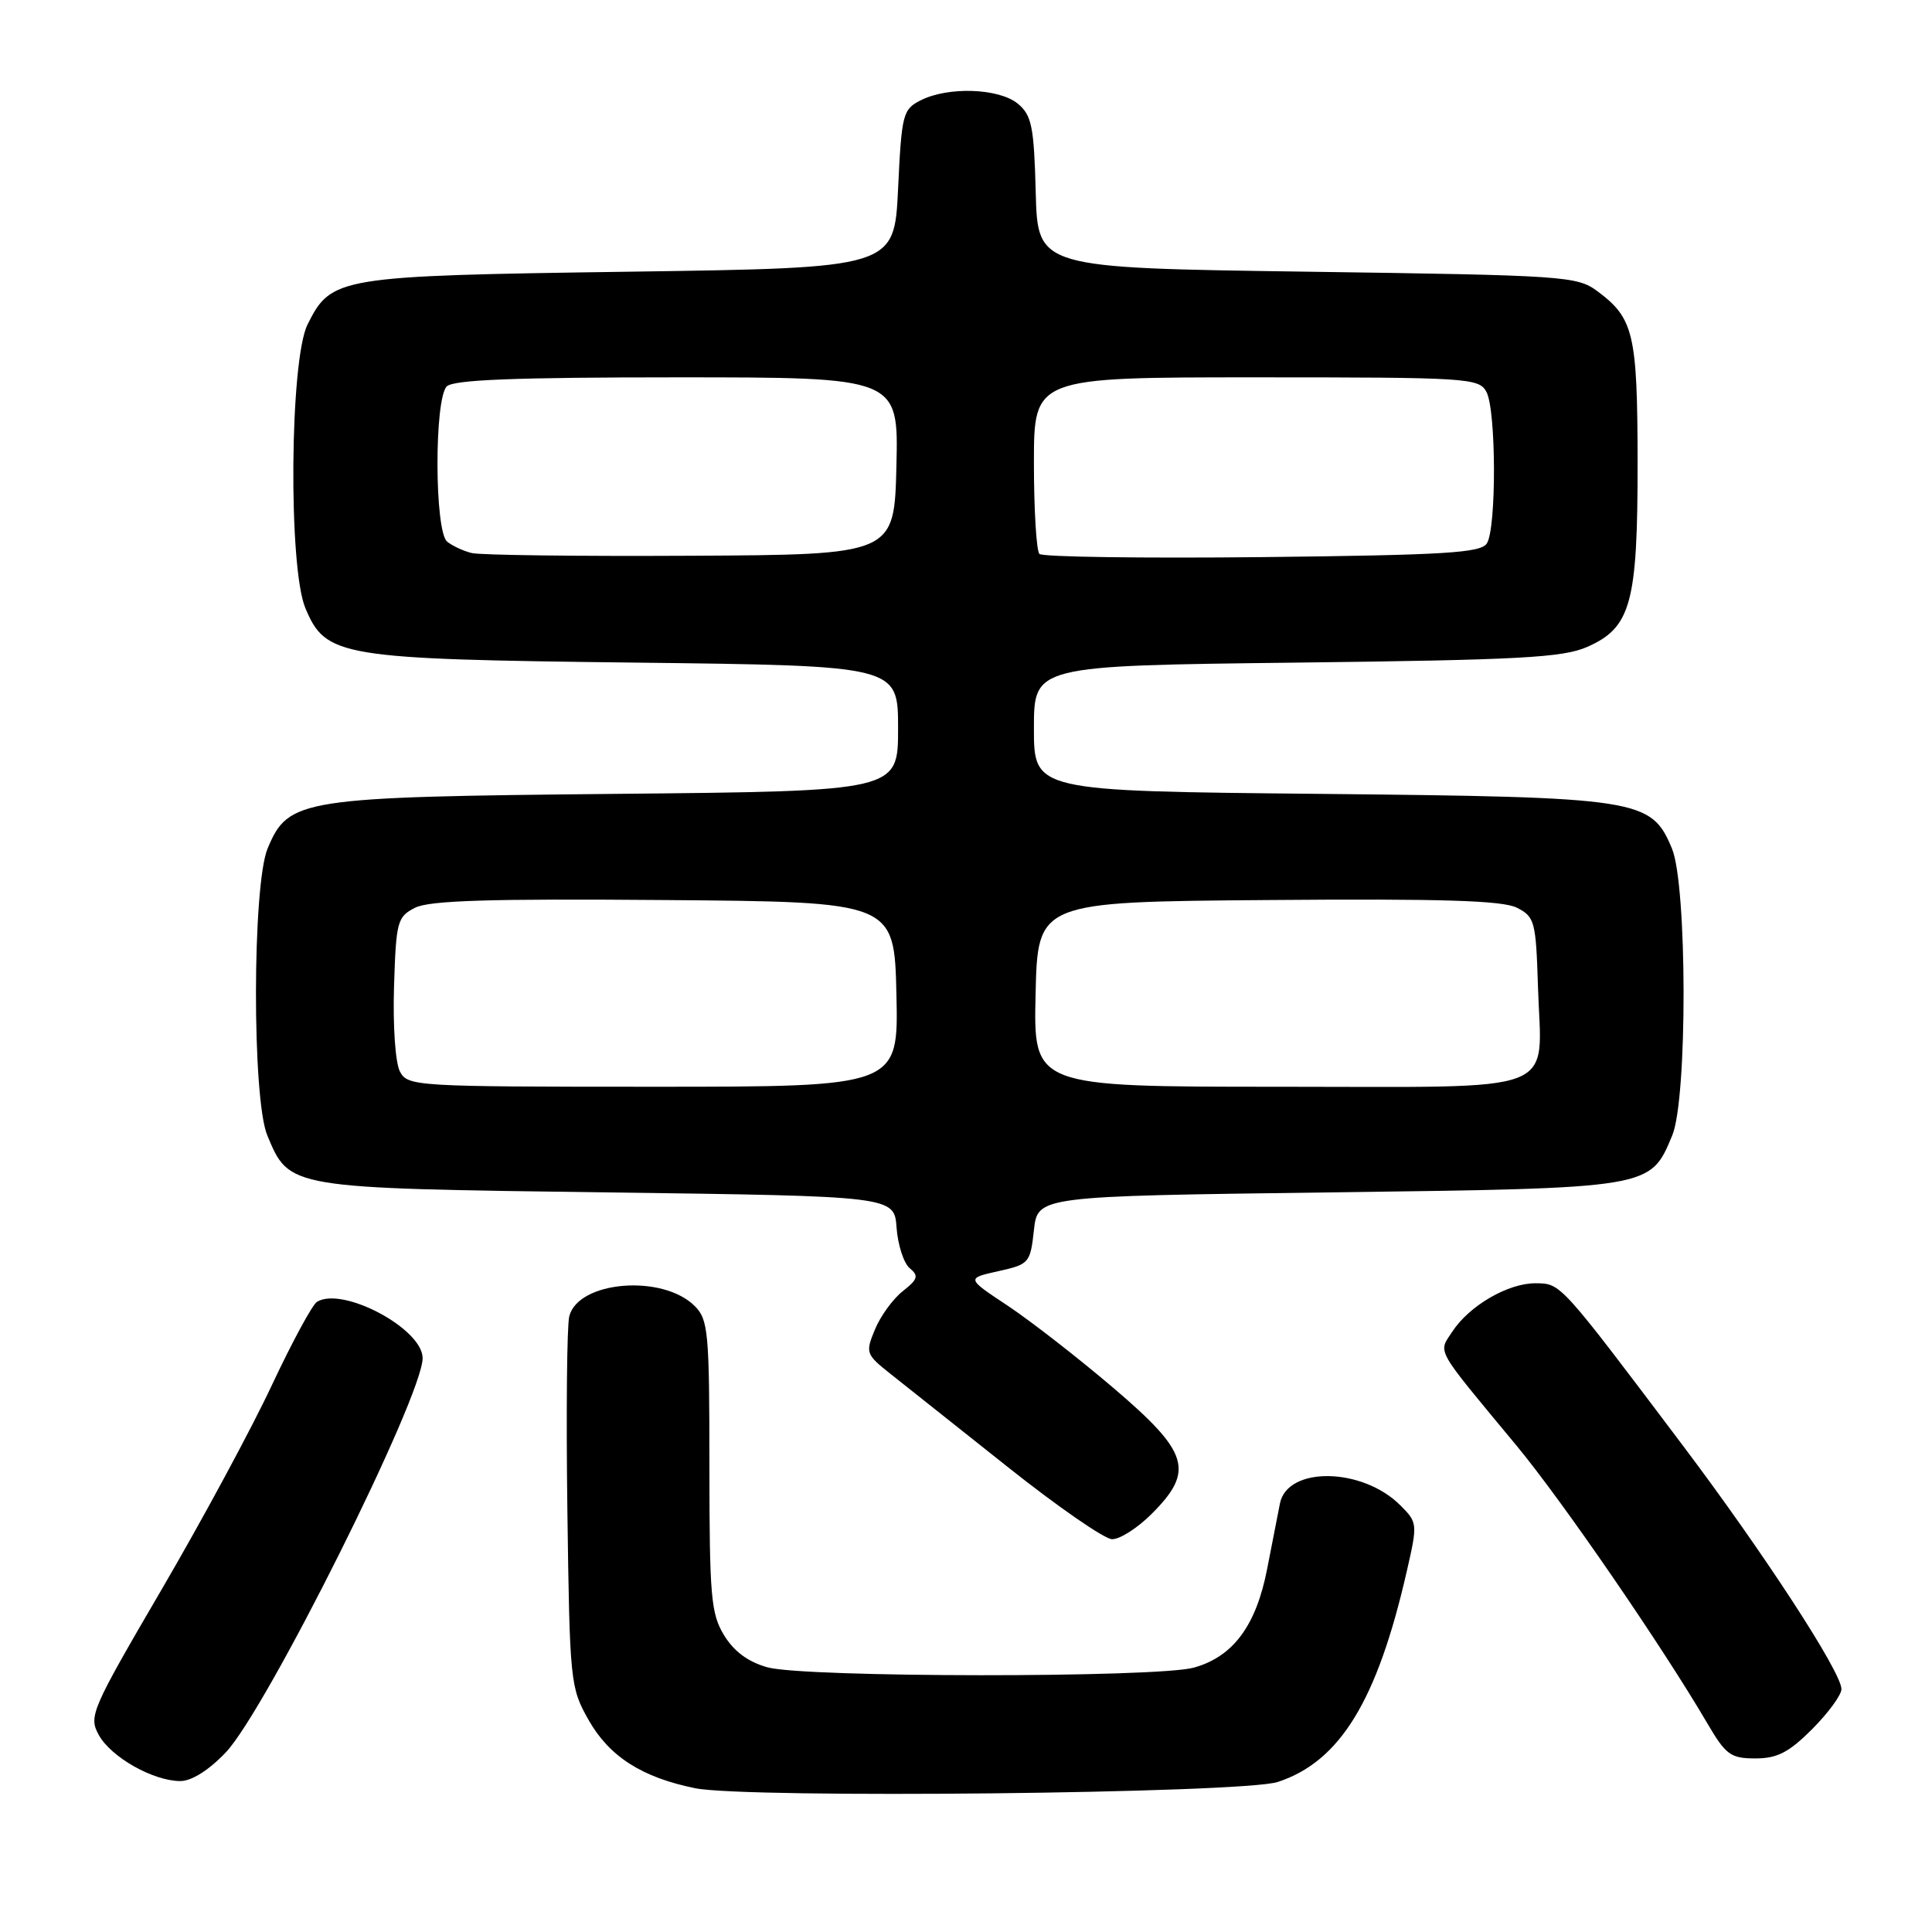 <?xml version="1.0" encoding="UTF-8" standalone="no"?>
<!DOCTYPE svg PUBLIC "-//W3C//DTD SVG 1.1//EN" "http://www.w3.org/Graphics/SVG/1.1/DTD/svg11.dtd" >
<svg xmlns="http://www.w3.org/2000/svg" xmlns:xlink="http://www.w3.org/1999/xlink" version="1.1" viewBox="0 0 256 256">
 <g >
 <path fill="currentColor"
d=" M 169.31 236.12 C 177.57 233.41 182.50 225.34 186.42 208.14 C 187.85 201.90 187.83 201.74 185.55 199.46 C 180.51 194.42 170.59 194.27 169.60 199.21 C 169.35 200.47 168.59 204.36 167.91 207.86 C 166.45 215.41 163.40 219.52 158.19 220.97 C 153.28 222.33 106.62 222.30 101.70 220.93 C 99.14 220.22 97.26 218.83 95.95 216.69 C 94.20 213.82 94.01 211.55 94.00 194.25 C 94.00 176.52 93.85 174.85 92.06 173.06 C 87.80 168.80 76.61 169.72 75.43 174.42 C 75.12 175.66 75.01 187.21 75.18 200.09 C 75.49 222.93 75.56 223.61 78.00 227.92 C 80.74 232.75 85.06 235.52 92.12 236.95 C 98.97 238.34 164.71 237.64 169.31 236.12 Z  M 29.91 232.21 C 35.26 226.60 56.00 185.05 56.00 179.96 C 56.00 176.06 45.39 170.41 42.00 172.50 C 41.38 172.89 38.69 177.86 36.02 183.55 C 33.36 189.24 26.79 201.42 21.42 210.61 C 12.06 226.64 11.72 227.42 13.10 229.91 C 14.73 232.85 20.32 236.00 23.90 236.00 C 25.39 236.00 27.69 234.55 29.91 232.21 Z  M 240.12 229.12 C 242.25 226.98 244.00 224.60 244.00 223.81 C 244.00 221.57 233.70 205.76 222.98 191.53 C 206.64 169.85 206.84 170.08 203.50 170.04 C 199.87 170.00 194.71 172.99 192.45 176.43 C 190.55 179.34 189.98 178.32 200.93 191.53 C 207.00 198.85 220.21 218.08 226.23 228.35 C 228.68 232.53 229.32 233.00 232.59 233.00 C 235.49 233.00 237.03 232.21 240.12 229.12 Z  M 152.60 200.60 C 158.31 194.89 157.57 192.46 147.52 183.90 C 142.85 179.92 136.56 175.03 133.54 173.02 C 128.04 169.38 128.04 169.38 132.27 168.44 C 136.37 167.53 136.52 167.36 137.00 163.00 C 137.50 158.50 137.50 158.50 176.05 158.00 C 218.99 157.44 218.64 157.50 221.58 150.45 C 223.61 145.61 223.57 117.30 221.54 112.43 C 218.78 105.84 217.35 105.62 174.75 105.19 C 137.00 104.82 137.00 104.82 137.00 96.51 C 137.00 88.21 137.00 88.21 171.75 87.80 C 201.32 87.45 207.06 87.14 210.29 85.73 C 216.12 83.17 217.00 79.95 216.99 61.28 C 216.97 44.24 216.48 42.17 211.68 38.60 C 208.97 36.58 207.43 36.48 173.18 36.00 C 137.50 35.50 137.50 35.50 137.24 25.50 C 137.01 16.75 136.71 15.28 134.88 13.75 C 132.40 11.69 125.66 11.44 122.00 13.29 C 119.63 14.49 119.47 15.09 119.00 25.03 C 118.50 35.50 118.50 35.50 83.50 36.00 C 44.69 36.55 43.91 36.68 40.75 43.00 C 38.40 47.70 38.19 75.13 40.46 80.57 C 43.17 87.04 44.98 87.34 84.25 87.80 C 119.00 88.21 119.00 88.21 119.00 96.52 C 119.00 104.83 119.00 104.83 81.75 105.19 C 39.70 105.60 38.22 105.83 35.46 112.43 C 33.43 117.30 33.39 145.61 35.42 150.45 C 38.36 157.49 38.06 157.44 80.45 158.00 C 118.50 158.50 118.50 158.50 118.80 162.67 C 118.97 164.97 119.75 167.38 120.54 168.04 C 121.76 169.05 121.63 169.51 119.63 171.08 C 118.33 172.10 116.67 174.38 115.94 176.15 C 114.65 179.26 114.72 179.45 118.05 182.09 C 119.95 183.59 126.90 189.12 133.50 194.36 C 140.10 199.61 146.33 203.93 147.35 203.95 C 148.37 203.98 150.73 202.47 152.60 200.60 Z  M 53.00 142.00 C 52.39 140.86 52.05 136.01 52.21 130.77 C 52.48 122.08 52.64 121.48 55.00 120.28 C 56.89 119.32 64.92 119.07 88.00 119.26 C 118.50 119.50 118.50 119.50 118.78 131.75 C 119.06 144.00 119.06 144.00 86.57 144.00 C 55.07 144.00 54.04 143.94 53.00 142.00 Z  M 137.22 131.75 C 137.50 119.50 137.50 119.50 168.00 119.26 C 191.08 119.07 199.11 119.32 201.00 120.28 C 203.36 121.48 203.52 122.08 203.79 130.77 C 204.24 145.25 207.48 144.00 169.43 144.00 C 136.94 144.00 136.94 144.00 137.22 131.75 Z  M 62.50 73.28 C 61.40 73.01 59.94 72.33 59.25 71.77 C 57.57 70.40 57.53 52.87 59.20 51.20 C 60.08 50.32 68.25 50.00 89.73 50.00 C 119.06 50.00 119.06 50.00 118.78 61.75 C 118.50 73.50 118.50 73.50 91.50 73.64 C 76.65 73.72 63.60 73.56 62.50 73.28 Z  M 137.73 73.40 C 137.33 73.00 137.00 67.57 137.00 61.33 C 137.00 50.00 137.00 50.00 166.46 50.00 C 194.57 50.00 195.98 50.09 196.96 51.93 C 198.26 54.35 198.30 69.97 197.02 72.00 C 196.22 73.26 191.55 73.55 167.27 73.82 C 151.43 73.99 138.14 73.80 137.73 73.40 Z "/>
</g>
</svg>